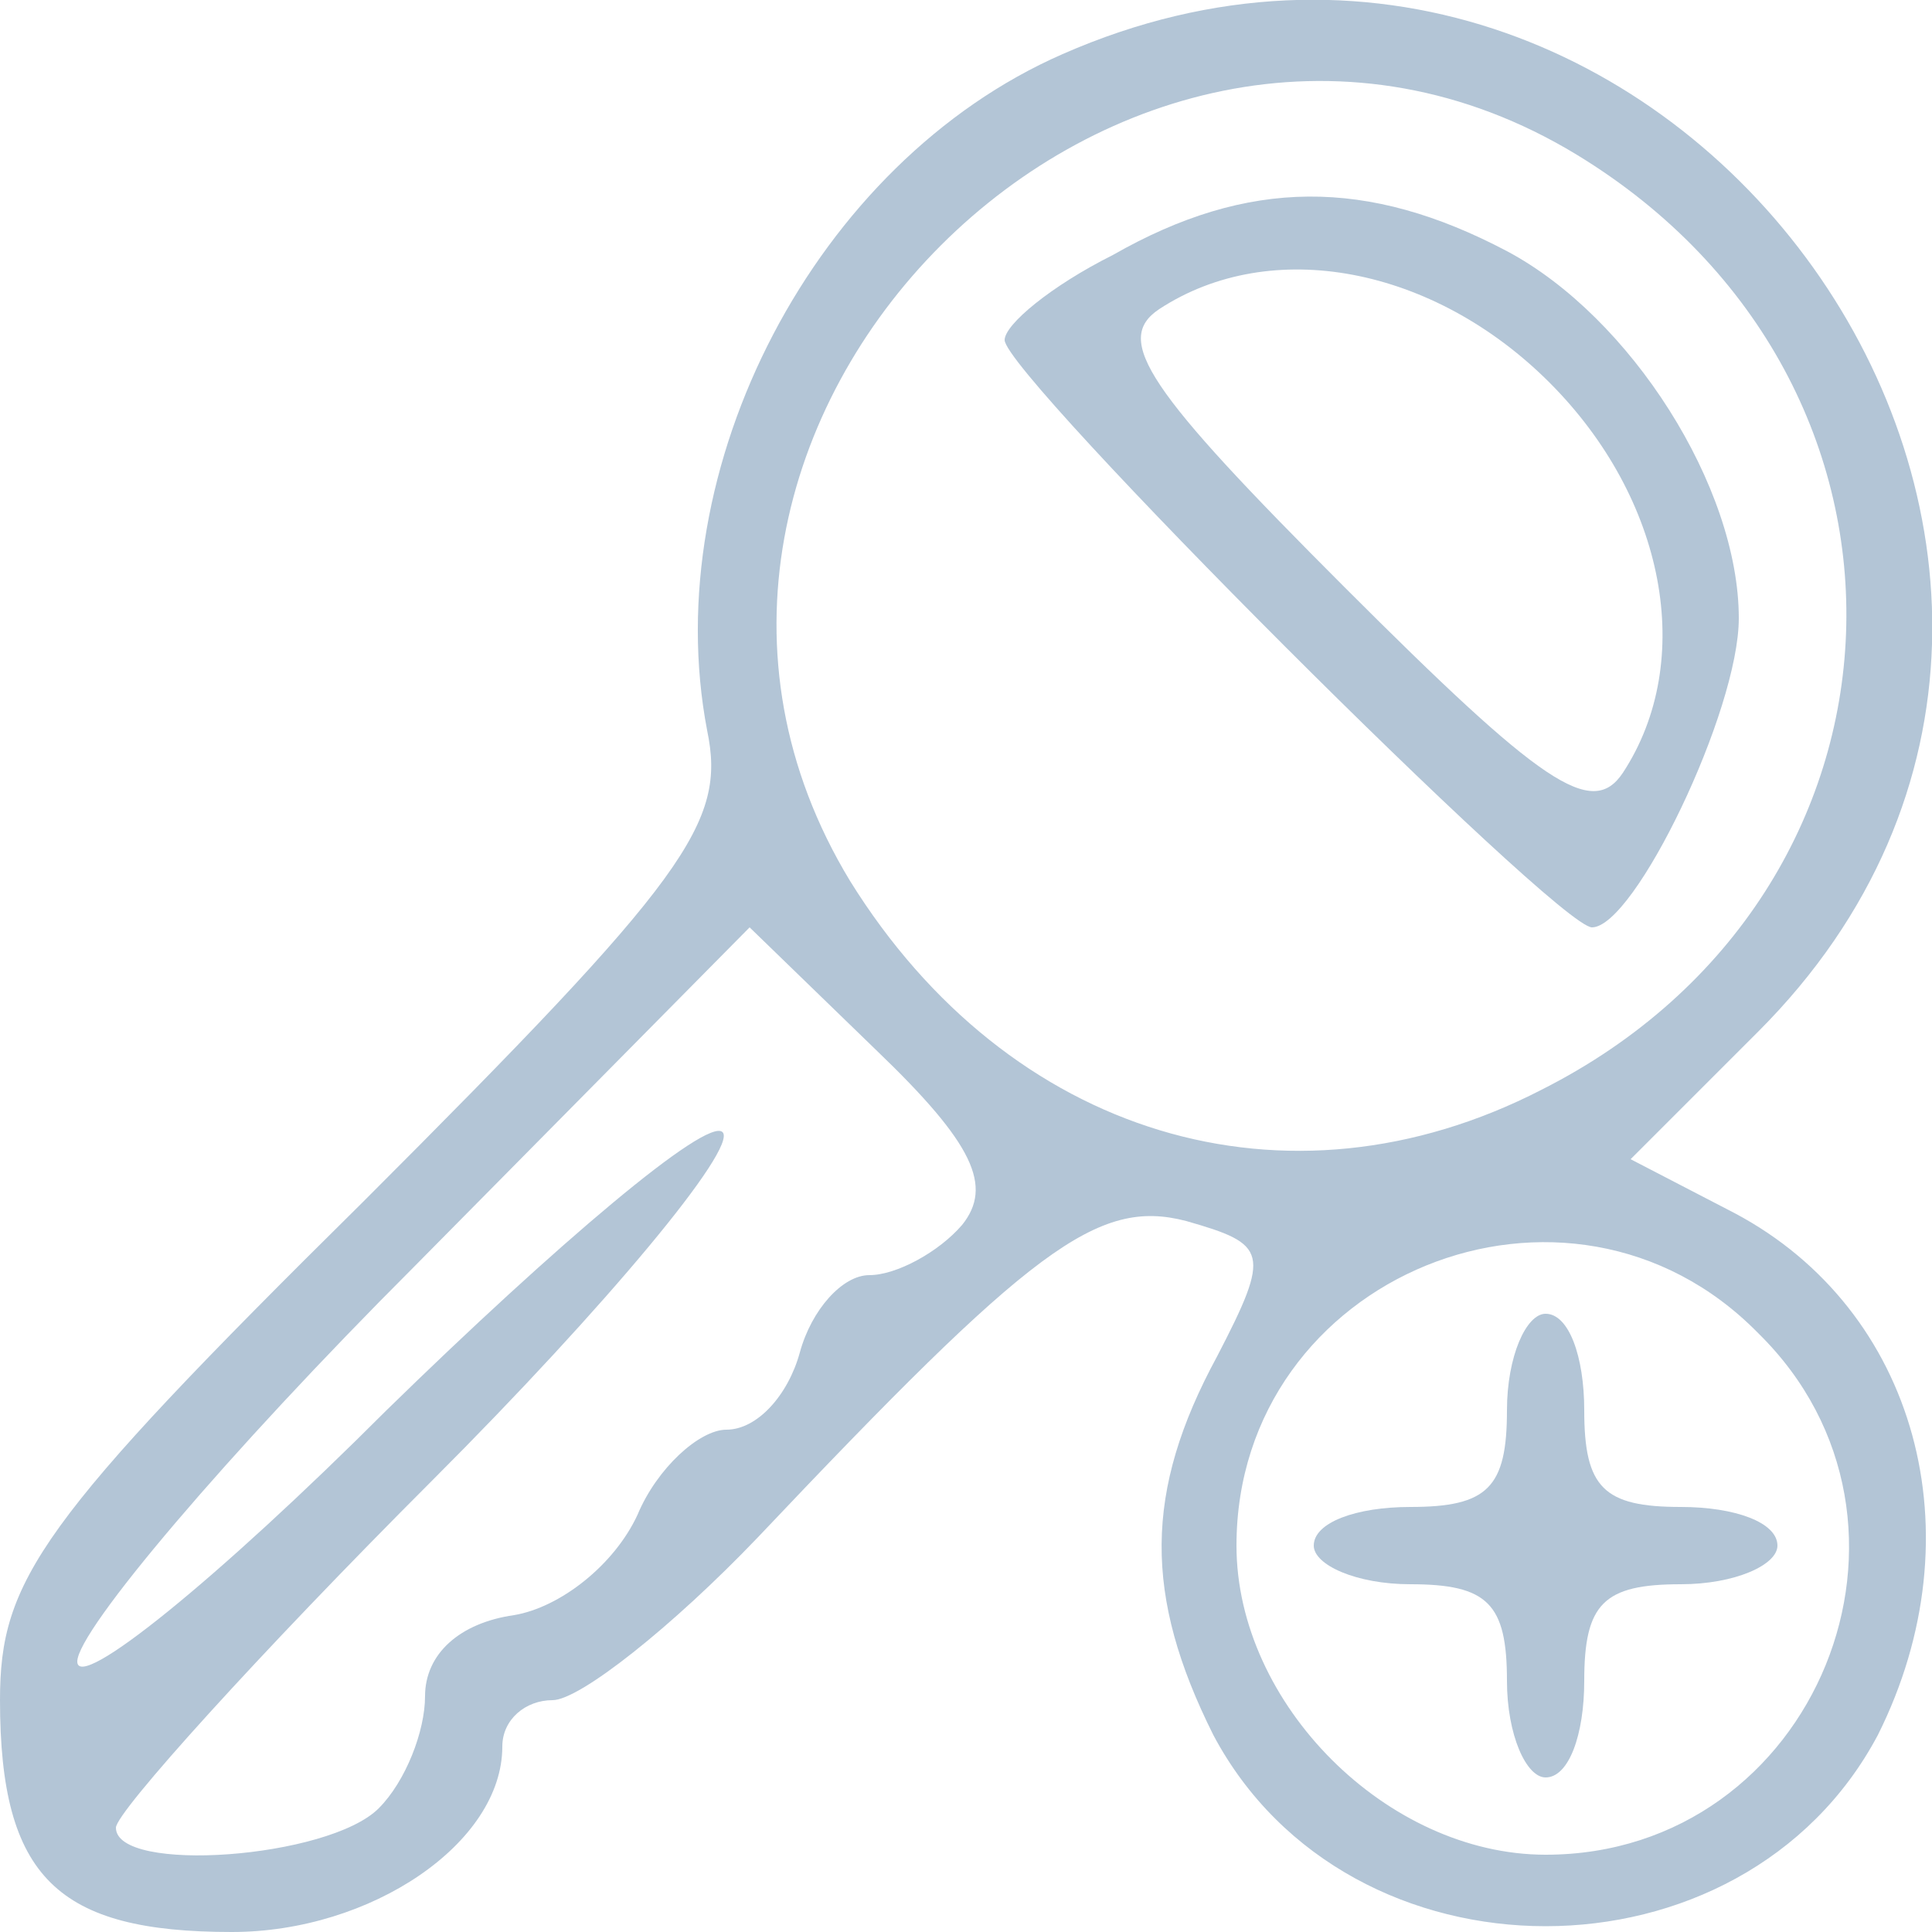 <?xml version="1.0" standalone="no"?>
<!DOCTYPE svg PUBLIC "-//W3C//DTD SVG 20010904//EN"
 "http://www.w3.org/TR/2001/REC-SVG-20010904/DTD/svg10.dtd">
<svg version="1.0" xmlns="http://www.w3.org/2000/svg"
 width="50pt" height="50pt" viewBox="0 0 50 50"
 preserveAspectRatio="xMidYMid meet">

<g transform="translate(0,50) scale(0.1,-0.1)"
fill="#b3c5d6" stroke="none">
<path d="M275 486 c-64 -28 -105 -107 -92 -175 5 -24 -5 -38 -89 -122 -84 -83
-94 -98 -94 -129 0 -46 15 -60 60 -60 36 0 70 23 70 48 0 7 6 12 13 12 7 0 31
19 53 42 71 75 88 88 111 82 21 -6 22 -8 8 -35 -19 -35 -19 -62 -1 -98 35 -66
137 -66 172 0 26 52 10 110 -37 135 l-27 14 33 33 c121 121 -23 322 -180 253z
m133 -26 c97 -59 92 -191 -9 -242 -66 -34 -138 -12 -179 54 -71 117 71 259
188 188z m-159 -277 c-6 -7 -17 -13 -24 -13 -7 0 -15 -9 -18 -20 -3 -11 -11
-20 -19 -20 -7 0 -18 -10 -23 -22 -6 -13 -20 -24 -32 -26 -14 -2 -23 -10 -23
-21 0 -9 -5 -22 -12 -29 -13 -13 -68 -17 -68 -5 0 4 37 45 82 90 45 45 79 86
75 90 -4 4 -43 -29 -87 -72 -44 -44 -80 -73 -80 -65 0 8 39 54 87 102 l87 88
33 -32 c25 -24 30 -35 22 -45z m206 -28 c50 -49 15 -135 -55 -135 -41 0 -80
39 -80 80 0 70 86 105 135 55z"/>
<path d="M288 434 c-16 -8 -28 -18 -28 -22 0 -9 143 -152 152 -152 11 0 38 56
38 80 0 34 -28 78 -60 95 -36 19 -67 19 -102 -1z m113 -33 c30 -30 38 -72 19
-101 -8 -12 -21 -3 -72 48 -51 51 -60 64 -48 72 29 19 71 11 101 -19z"/>
<path d="M390 135 c0 -20 -5 -25 -25 -25 -14 0 -25 -4 -25 -10 0 -5 11 -10 25
-10 20 0 25 -5 25 -25 0 -14 5 -25 10 -25 6 0 10 11 10 25 0 20 5 25 25 25 14
0 25 5 25 10 0 6 -11 10 -25 10 -20 0 -25 5 -25 25 0 14 -4 25 -10 25 -5 0
-10 -11 -10 -25z"/>
</g>
</svg>

